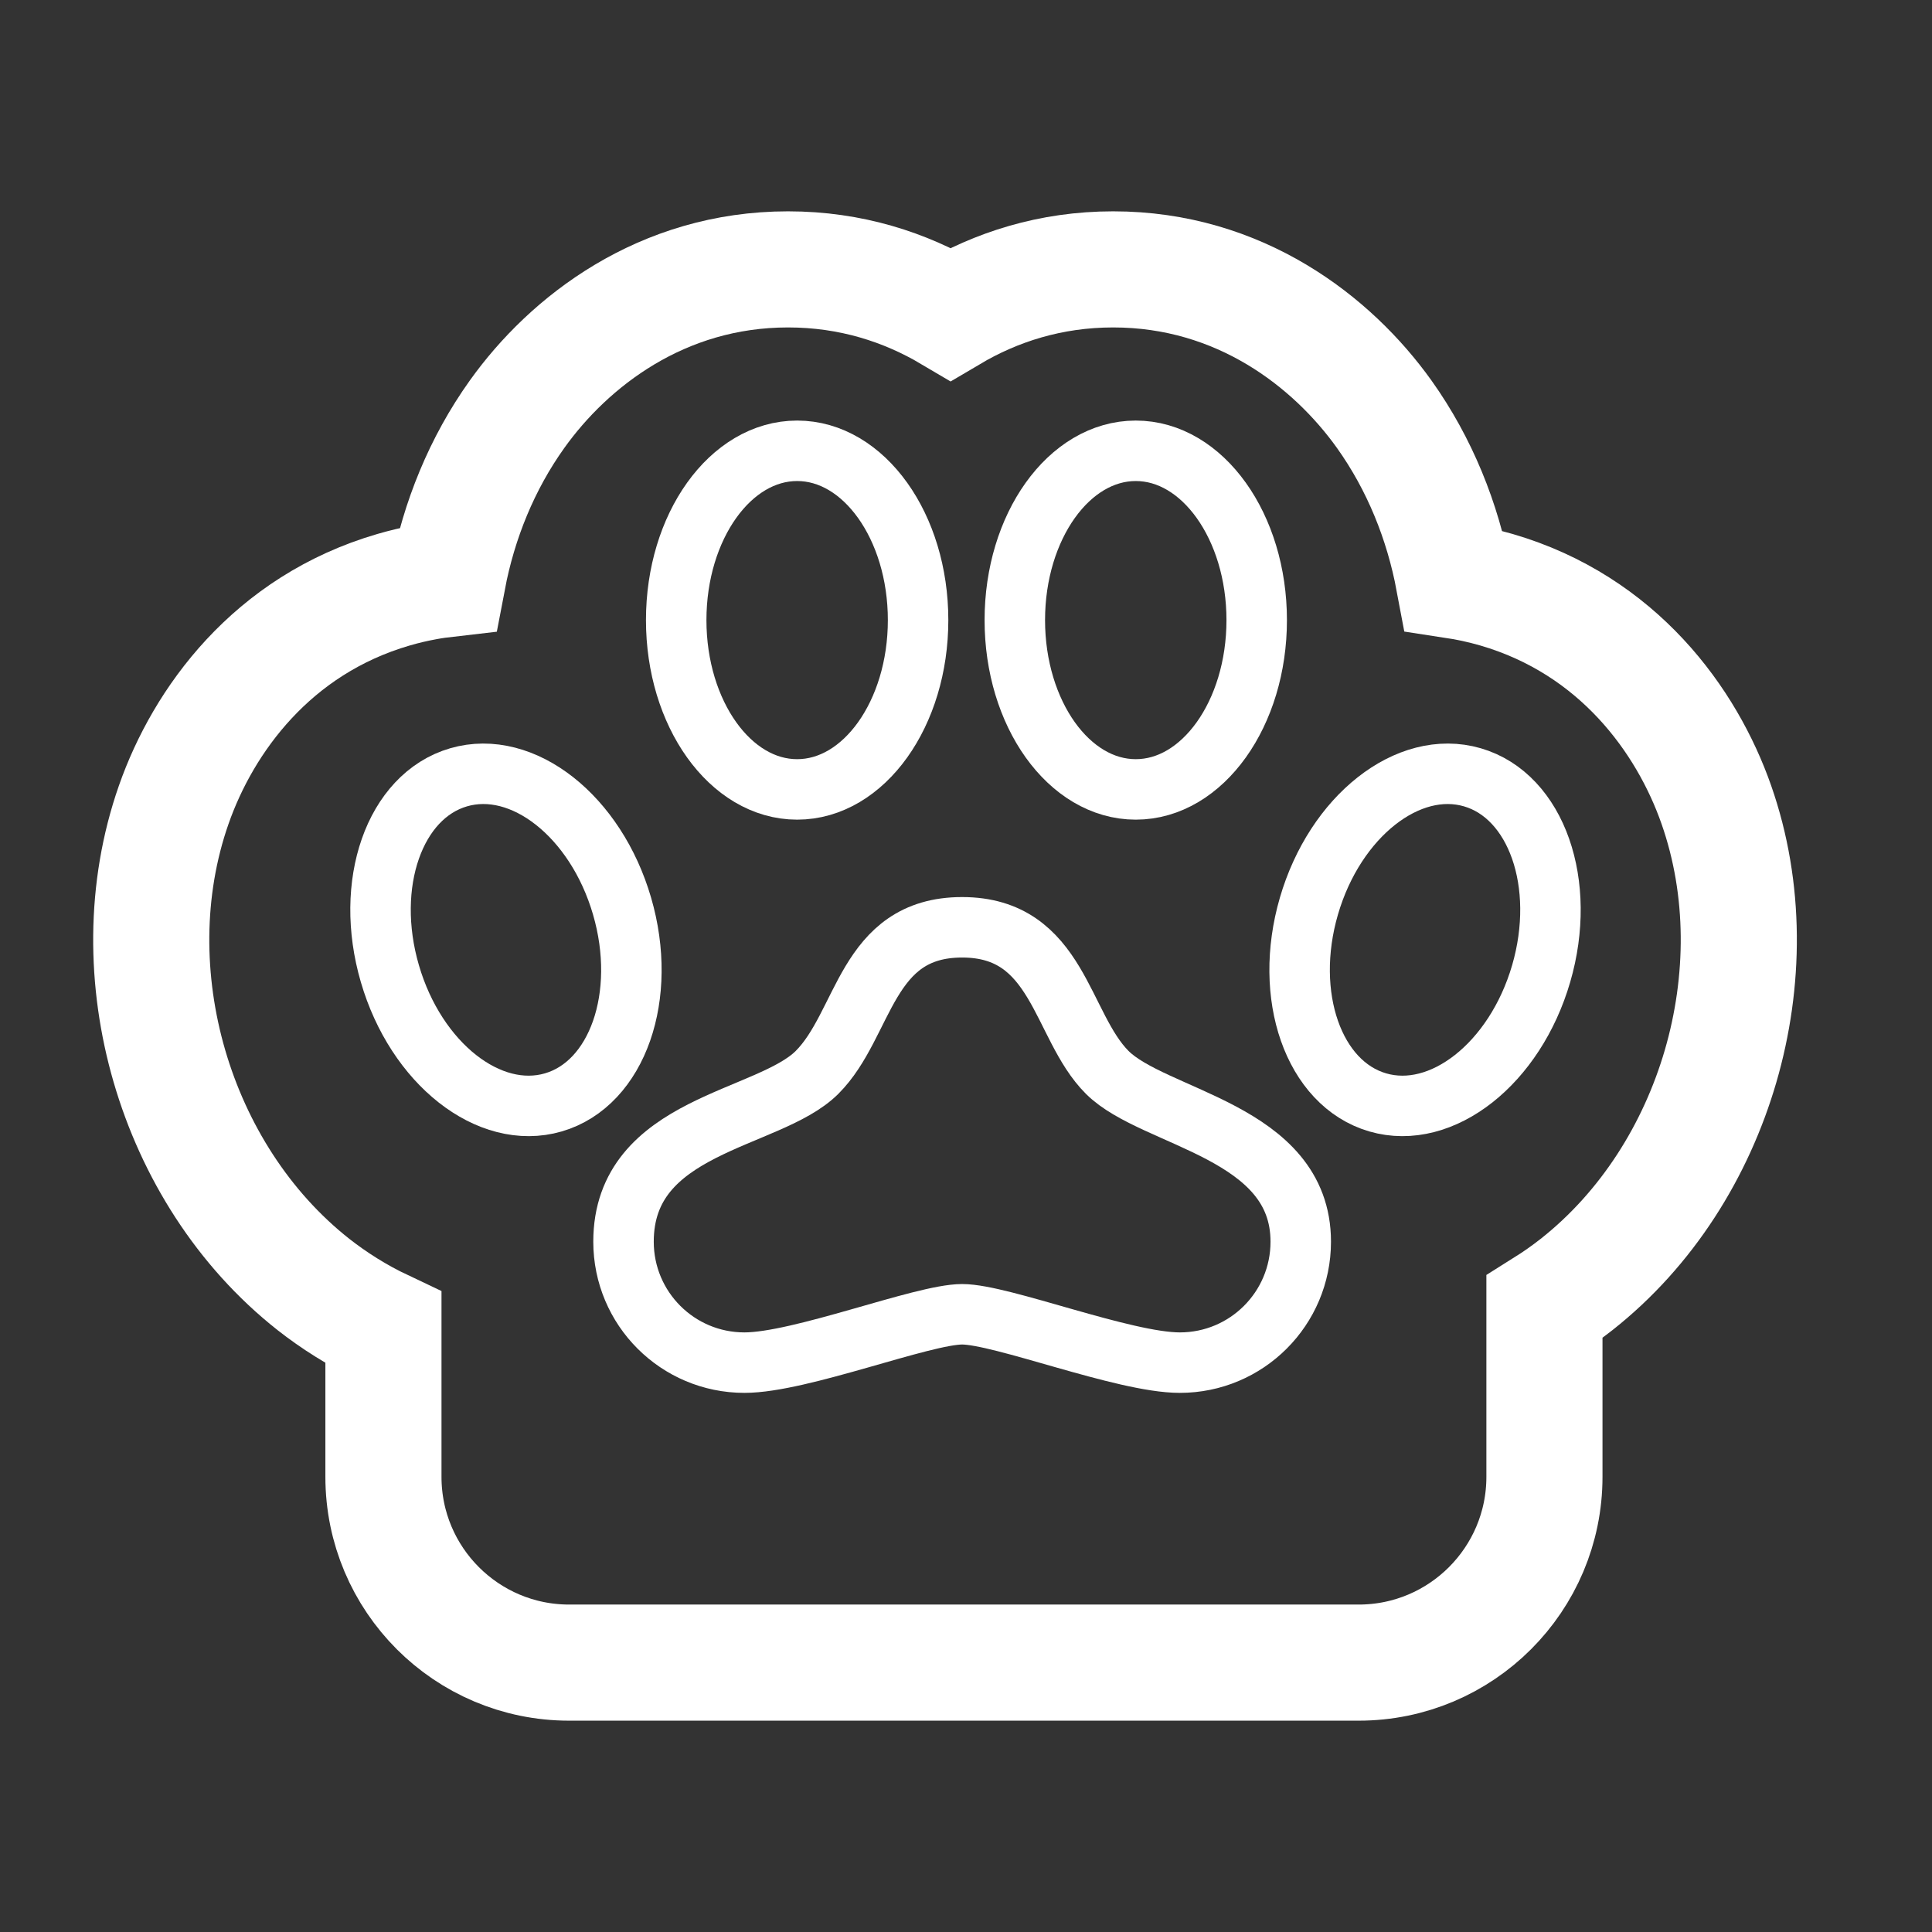 <svg width="30" height="30" viewBox="0 0 30 30" fill="none" xmlns="http://www.w3.org/2000/svg">
<rect x="0" y="0" width="30" height="30" fill="#333333" stroke="none"/>
<path d="M12.378 12.258C13.415 12.258 14.256 11.081 14.256 9.629C14.256 8.177 13.415 7 12.378 7C11.341 7 10.5 8.177 10.5 9.629C10.5 11.081 11.341 12.258 12.378 12.258Z" stroke="white" stroke-width="0.939" stroke-miterlimit="10"/>
<path d="M17.636 12.258C18.673 12.258 19.514 11.081 19.514 9.629C19.514 8.177 18.673 7 17.636 7C16.599 7 15.758 8.177 15.758 9.629C15.758 11.081 16.599 12.258 17.636 12.258Z" stroke="white" stroke-width="0.939" stroke-miterlimit="10"/>
<path d="M21.393 17.118C22.389 17.408 23.525 16.513 23.931 15.119C24.337 13.725 23.859 12.36 22.863 12.07C21.868 11.78 20.731 12.675 20.325 14.069C19.919 15.463 20.397 16.828 21.393 17.118Z" stroke="white" stroke-width="0.939" stroke-miterlimit="10"/>
<path d="M8.592 17.118C7.596 17.408 6.46 16.513 6.054 15.119C5.647 13.725 6.125 12.36 7.121 12.07C8.117 11.78 9.253 12.675 9.659 14.069C10.066 15.463 9.588 16.828 8.592 17.118Z" stroke="white" stroke-width="0.939" stroke-miterlimit="10"/>
<path d="M17.193 16.652C16.468 15.927 16.442 14.399 14.94 14.399C13.438 14.399 13.438 15.901 12.687 16.652C11.935 17.404 9.682 17.455 9.682 19.281C9.682 20.319 10.522 21.159 11.56 21.159C12.429 21.159 14.327 20.408 14.94 20.408C15.553 20.408 17.451 21.159 18.32 21.159C19.358 21.159 20.198 20.319 20.198 19.281C20.198 17.559 17.919 17.378 17.193 16.652Z" stroke="white" stroke-width="0.939" stroke-miterlimit="10"/>
<path fill-rule="evenodd" clip-rule="evenodd" d="M11.516 25.817H8.838C7.245 25.817 5.954 24.525 5.954 22.932V20.618C5.548 20.426 5.183 20.193 4.868 19.946C3.772 19.082 3.012 17.863 2.631 16.556C2.25 15.248 2.237 13.811 2.698 12.495C3.156 11.186 4.223 9.708 6.109 9.158C6.277 9.109 6.443 9.07 6.607 9.04C6.723 9.018 6.839 9.002 6.953 8.989C7.126 8.079 7.481 7.199 8.029 6.432C8.835 5.304 10.273 4.183 12.237 4.183C13.213 4.183 14.058 4.46 14.761 4.876C15.464 4.46 16.31 4.183 17.285 4.183C19.25 4.183 20.688 5.304 21.494 6.432C22.046 7.206 22.402 8.094 22.574 9.012C22.679 9.028 22.784 9.047 22.891 9.07C23.006 9.095 23.122 9.124 23.239 9.158C25.125 9.708 26.193 11.186 26.651 12.495C27.112 13.811 27.098 15.248 26.717 16.556C26.336 17.863 25.576 19.082 24.48 19.946C24.326 20.067 24.159 20.185 23.982 20.296V22.932C23.982 24.525 22.69 25.817 21.097 25.817H18.006H11.516Z" stroke="white" stroke-width="1.803"/>
</svg>
